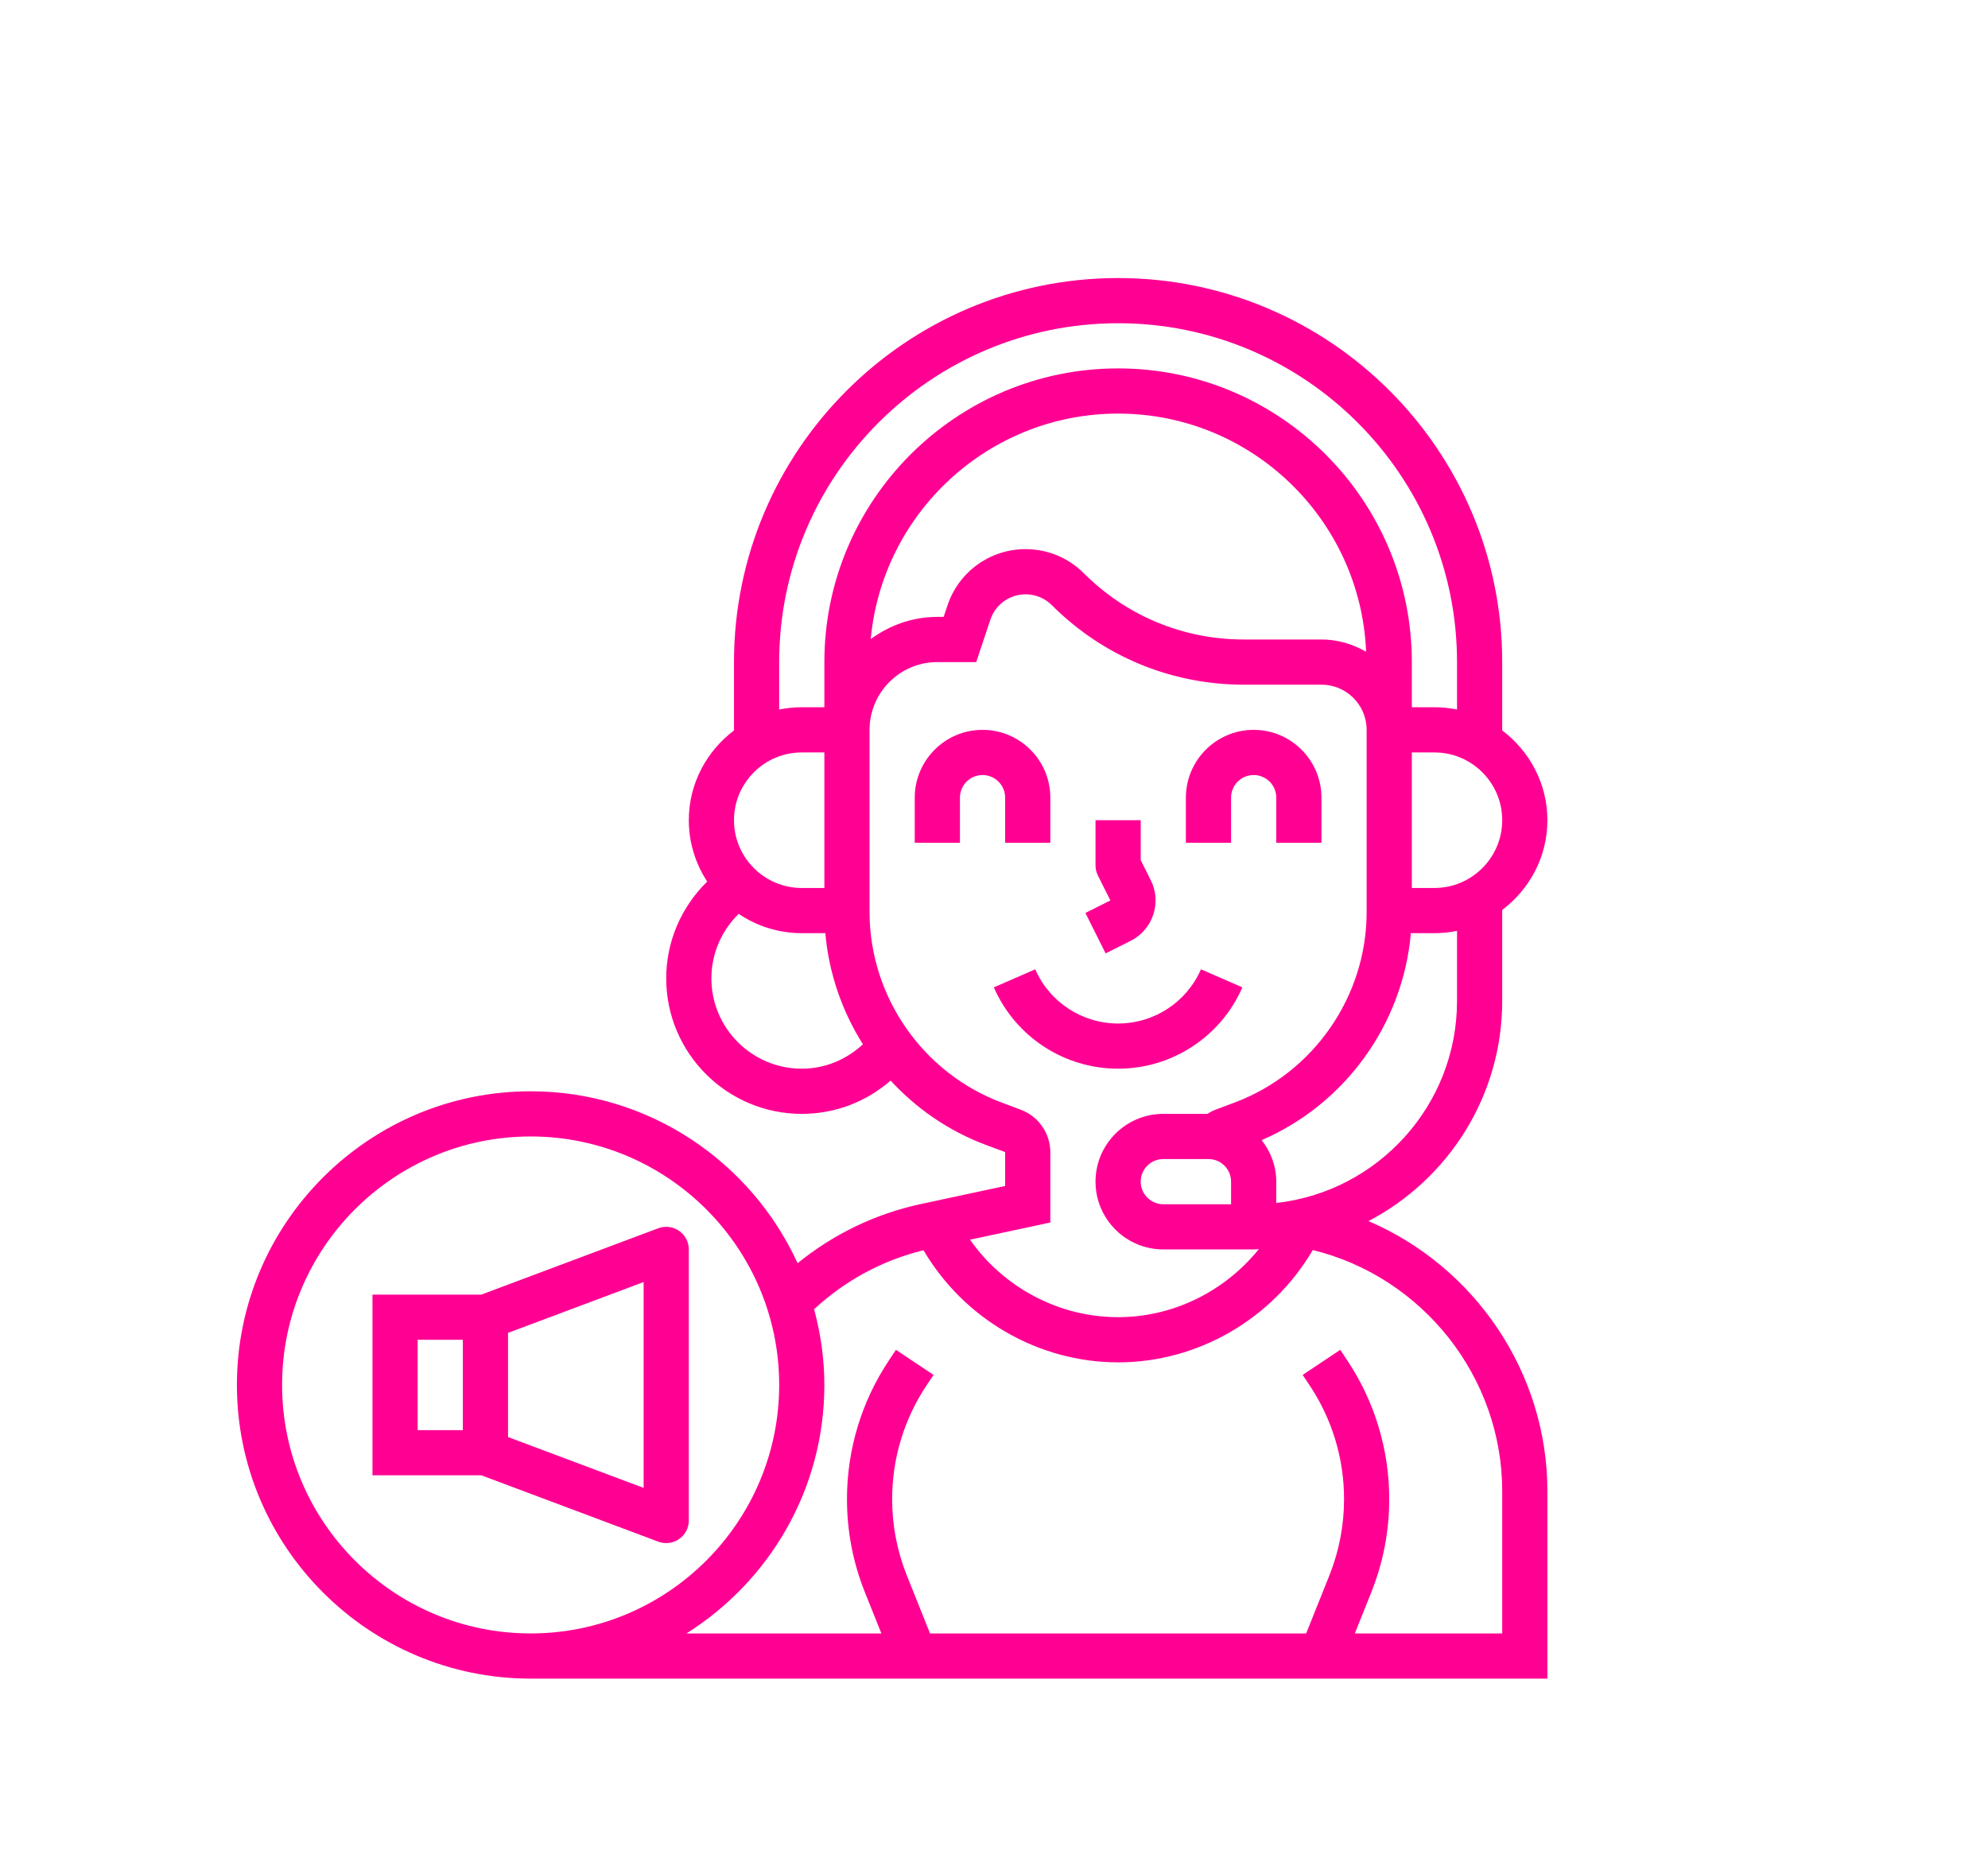 <svg width="193" height="180" viewBox="0 0 193 180" fill="none" xmlns="http://www.w3.org/2000/svg">
<mask id="mask0_163_1489" style="mask-type:alpha" maskUnits="userSpaceOnUse" x="0" y="0" width="193" height="180">
<rect width="193" height="180" fill="#D9D9D9"/>
</mask>
<g mask="url(#mask0_163_1489)">
</g>
<path d="M132.855 118.574C140.561 114.54 145.839 106.477 145.839 97.194V88.362C148.486 86.357 150.226 83.212 150.226 79.645C150.226 76.079 148.486 72.931 145.839 70.928V64.29C145.839 43.728 129.111 27 108.548 27C87.986 27 71.258 43.728 71.258 64.29V70.928C68.61 72.933 66.871 76.079 66.871 79.645C66.871 81.845 67.536 83.885 68.656 85.605C66.145 88.06 64.677 91.422 64.677 95C64.677 102.258 70.58 108.161 77.839 108.161C81.068 108.161 84.09 106.999 86.462 104.928C88.967 107.65 92.099 109.82 95.688 111.166L97.581 111.873V115.161L89.412 116.914C84.987 117.861 80.91 119.84 77.433 122.663C72.93 112.829 63.019 105.968 51.516 105.968C35.793 105.968 23 118.761 23 134.484C23 150.207 35.793 163 51.516 163H150.226V144.796C150.226 133.277 143.169 122.987 132.855 118.574V118.574ZM141.452 97.194C141.452 107.339 133.761 115.718 123.903 116.813V114.742C123.903 113.217 123.361 111.829 122.486 110.712C130.62 107.196 136.211 99.405 136.97 90.613H139.258C140.008 90.613 140.743 90.536 141.452 90.391V97.194ZM119.516 114.742V116.935H112.935C111.725 116.935 110.742 115.953 110.742 114.742C110.742 113.531 111.725 112.548 112.935 112.548H117.323C118.533 112.548 119.516 113.531 119.516 114.742ZM139.258 86.226H137.065V73.064H139.258C142.886 73.064 145.839 76.017 145.839 79.645C145.839 83.273 142.886 86.226 139.258 86.226ZM75.645 64.29C75.645 46.148 90.406 31.387 108.548 31.387C126.691 31.387 141.452 46.148 141.452 64.29V68.899C140.743 68.754 140.008 68.677 139.258 68.677H137.065V64.29C137.065 48.567 124.272 35.774 108.548 35.774C92.825 35.774 80.032 48.567 80.032 64.29V68.677H77.839C77.088 68.677 76.354 68.754 75.645 68.899V64.29ZM132.627 63.29C131.342 62.551 129.874 62.097 128.29 62.097H120.749C114.881 62.097 109.369 59.811 105.219 55.663C103.707 54.154 101.7 53.323 99.566 53.323C96.122 53.323 93.075 55.518 91.985 58.787L91.612 59.903H91C88.574 59.903 86.35 60.721 84.533 62.059C85.663 49.797 95.997 40.161 108.548 40.161C121.514 40.161 132.096 50.451 132.627 63.29ZM77.839 73.064H80.032V86.226H77.839C74.211 86.226 71.258 83.273 71.258 79.645C71.258 76.017 74.211 73.064 77.839 73.064ZM77.839 103.774C73 103.774 69.064 99.839 69.064 95C69.064 92.616 70.041 90.376 71.714 88.74C73.465 89.922 75.573 90.613 77.839 90.613H80.127C80.462 94.5 81.748 98.187 83.774 101.403C82.167 102.901 80.089 103.774 77.839 103.774V103.774ZM101.968 118.71V111.868C101.963 110.052 100.821 108.405 99.121 107.766L97.232 107.058C89.57 104.184 84.421 96.757 84.419 88.573V70.871C84.419 67.243 87.372 64.29 91 64.29H94.775L96.146 60.175C96.637 58.701 98.013 57.71 99.566 57.71C100.527 57.71 101.435 58.085 102.115 58.765C107.092 63.742 113.71 66.484 120.749 66.484H128.29C130.71 66.484 132.677 68.451 132.677 70.871V88.573C132.675 96.755 127.527 104.184 119.865 107.058L117.974 107.769C117.706 107.87 117.456 108.01 117.213 108.161H112.935C109.307 108.161 106.355 111.114 106.355 114.742C106.355 118.37 109.307 121.323 112.935 121.323H121.71C121.879 121.323 122.043 121.301 122.21 121.296C118.917 125.383 113.907 127.903 108.548 127.903C102.793 127.903 97.421 125.014 94.172 120.379L101.968 118.71ZM27.387 134.484C27.387 121.18 38.212 110.355 51.516 110.355C64.82 110.355 75.645 121.18 75.645 134.484C75.645 147.788 64.82 158.613 51.516 158.613C38.212 158.613 27.387 147.788 27.387 134.484ZM145.839 158.613H131.53L133.131 154.612C134.285 151.723 134.871 148.683 134.871 145.574C134.871 140.755 133.456 136.087 130.784 132.078L130.115 131.075L126.465 133.508L127.134 134.51C129.326 137.798 130.484 141.624 130.484 145.574C130.484 148.123 130.003 150.615 129.058 152.984L126.805 158.613H90.291L88.039 152.984C87.091 150.615 86.613 148.123 86.613 145.574C86.613 141.624 87.771 137.798 89.962 134.51L90.632 133.508L86.981 131.075L86.312 132.078C83.641 136.085 82.226 140.753 82.226 145.574C82.226 148.683 82.811 151.725 83.965 154.612L85.567 158.613H66.643C74.669 153.561 80.032 144.647 80.032 134.484C80.032 131.937 79.666 129.48 79.036 127.131C82.041 124.347 85.668 122.378 89.657 121.402C93.562 128.05 100.763 132.29 108.548 132.29C116.342 132.29 123.548 128.041 127.45 121.382C138.144 124.01 145.839 133.731 145.839 144.796V158.613Z" fill="#FF0093"/>
<path d="M120.613 95.877L116.594 94.123C115.195 97.321 112.038 99.387 108.548 99.387C105.058 99.387 101.902 97.321 100.502 94.123L96.484 95.877C98.579 100.675 103.315 103.774 108.548 103.774C113.782 103.774 118.518 100.675 120.613 95.877Z" fill="#FF0093"/>
<path d="M107.335 92.576L109.759 91.363C110.808 90.839 111.589 89.939 111.959 88.827C112.33 87.715 112.247 86.524 111.722 85.478L110.742 83.515V79.645H106.355V84.032C106.355 84.372 106.434 84.71 106.585 85.013L107.798 87.437L105.374 88.65L107.335 92.576Z" fill="#FF0093"/>
<path d="M97.581 77.452V81.839H101.968V77.452C101.968 73.823 99.015 70.871 95.387 70.871C91.759 70.871 88.806 73.823 88.806 77.452V81.839H93.194V77.452C93.194 76.241 94.176 75.258 95.387 75.258C96.598 75.258 97.581 76.241 97.581 77.452Z" fill="#FF0093"/>
<path d="M119.516 77.452C119.516 76.241 120.499 75.258 121.71 75.258C122.921 75.258 123.903 76.241 123.903 77.452V81.839H128.29V77.452C128.29 73.823 125.338 70.871 121.71 70.871C118.082 70.871 115.129 73.823 115.129 77.452V81.839H119.516V77.452Z" fill="#FF0093"/>
<path d="M65.925 119.519C65.335 119.109 64.583 119.015 63.905 119.269L46.73 125.71H36.161V143.258H46.73L63.907 149.701C64.157 149.793 64.419 149.839 64.677 149.839C65.118 149.839 65.555 149.705 65.925 149.448C66.518 149.038 66.871 148.365 66.871 147.645V121.323C66.871 120.603 66.518 119.93 65.925 119.519ZM44.935 138.871H40.548V130.097H44.935V138.871ZM62.484 144.48L49.323 139.544V129.426L62.484 124.49V144.48Z" fill="#FF0093"/>
</svg>
